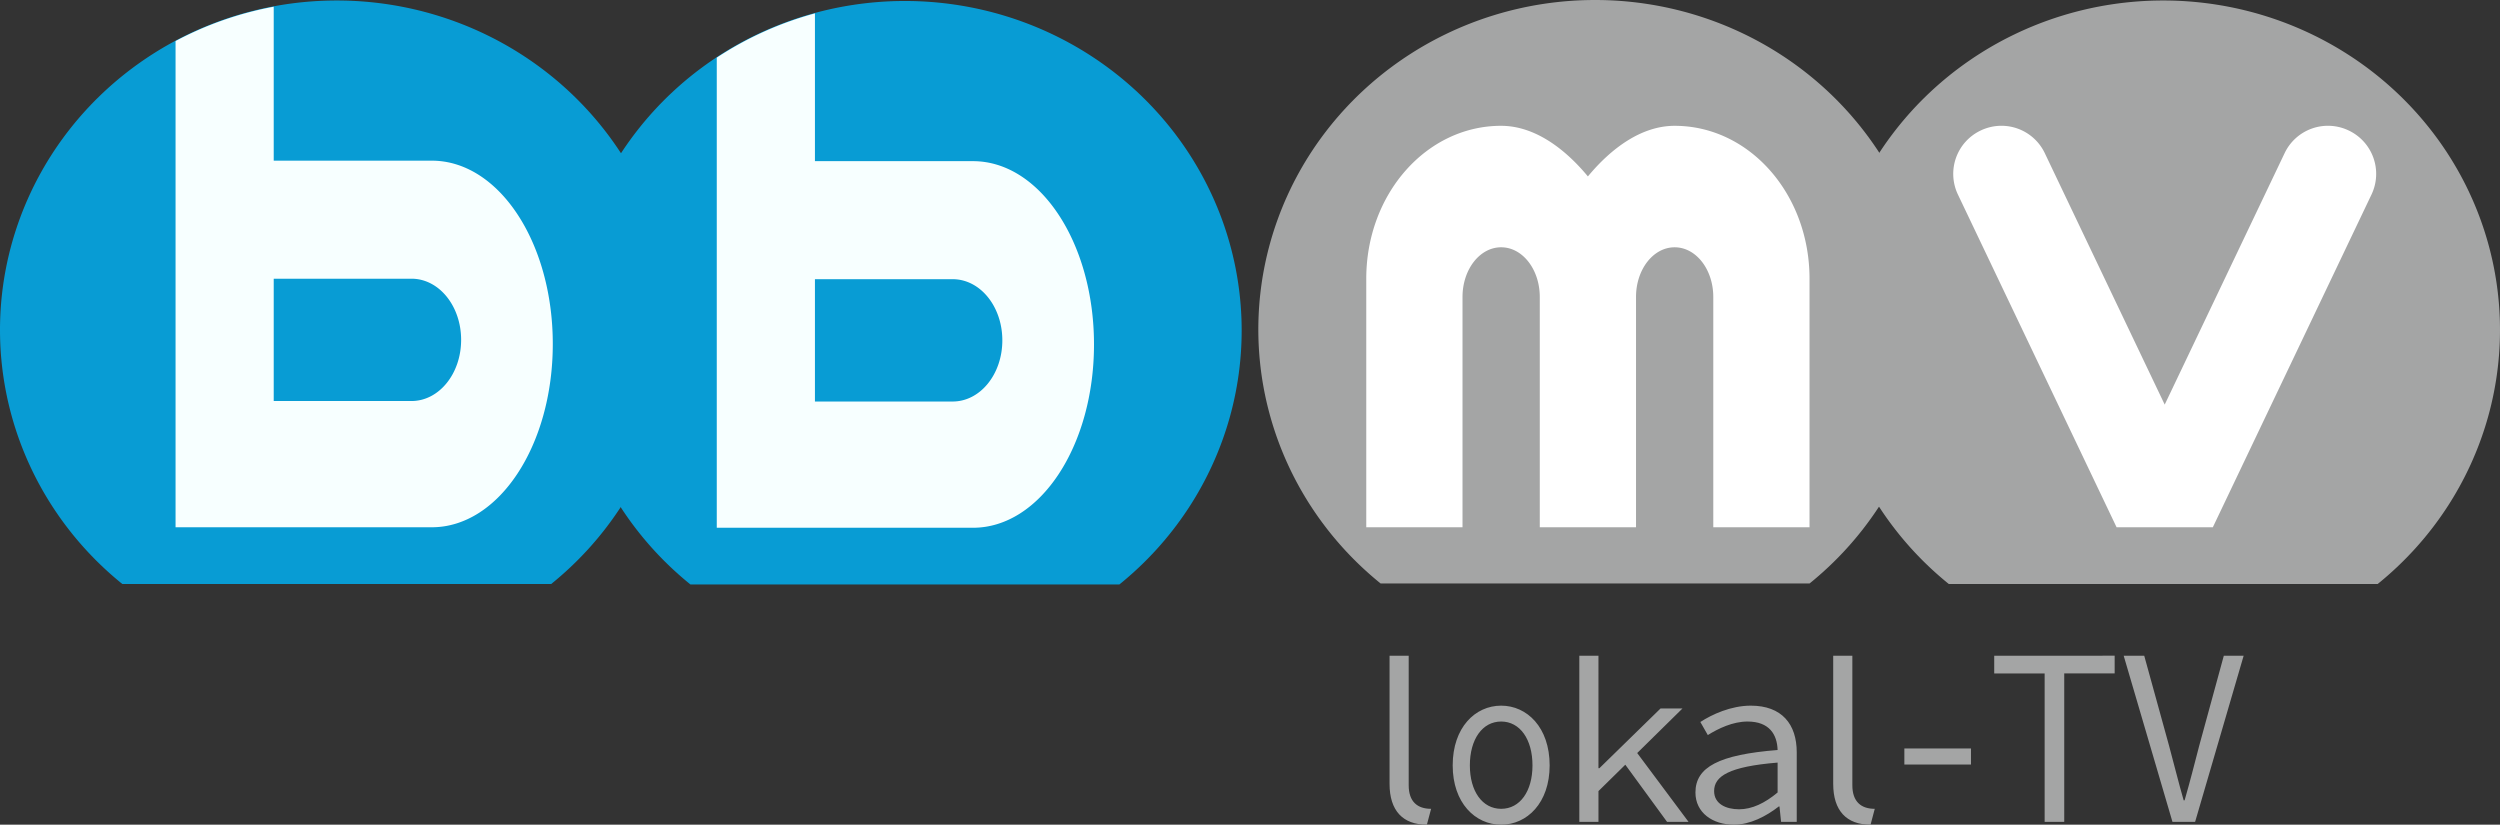 <svg xmlns="http://www.w3.org/2000/svg" width="556.953" height="183.725"><rect width="100%" height="100%" fill="#333333" stroke="none"/><path d="M309.567 146.079v28.547c0 5.98 2.962 9.1 8.318 9.1l.937-3.536c-3.016 0-4.992-1.56-4.992-5.252v-28.86zm42.277 0v37.023h4.264v-6.863l5.98-5.877 9.307 12.74h4.785l-11.442-15.34 10.088-9.931h-4.886l-13.625 13.31h-.207V146.08zm56.56 0v28.547c0 5.98 2.965 9.1 8.32 9.1l.936-3.536c-3.016 0-4.992-1.56-4.992-5.252v-28.86zm35.87 0v3.95h11.232v33.073h4.367v-33.074h11.233v-3.95zm28.841 0l10.87 37.023h5.043l10.816-37.023h-4.42l-5.46 19.978c-1.145 4.403-2.028 7.903-3.276 12.248h-.207c-1.248-4.345-2.082-7.845-3.278-12.248l-5.511-19.978zm-138.683 11.127c-5.76 0-10.8 4.836-10.8 13.312 0 8.372 5.04 13.207 10.8 13.207 5.76 0 10.8-4.835 10.8-13.207 0-8.476-5.04-13.312-10.8-13.312zm55.605 0c-4.42 0-8.684 1.977-11.232 3.64l1.664 2.913c2.34-1.456 5.564-3.016 8.84-3.016 4.888 0 6.605 2.912 6.709 6.344-13.052 1.04-18.305 3.795-18.305 9.463 0 4.524 3.848 7.175 8.58 7.175 3.588 0 7.177-1.87 9.985-4.054h.156l.363 3.431h3.484v-15.496c0-6.292-3.328-10.4-10.244-10.4zm-55.605 3.537c4.185 0 6.976 3.951 6.976 9.775 0 5.772-2.79 9.672-6.976 9.672-4.185 0-6.975-3.9-6.975-9.672 0-5.824 2.79-9.775 6.975-9.775zm89.824 6.004v3.578h14.84v-3.578zm-28.238 3.146v6.657c-2.86 2.392-5.72 3.744-8.58 3.744-2.912 0-5.565-1.195-5.565-4.055 0-3.328 3.329-5.462 14.145-6.346z" letter-spacing="-7.39" fill="#a4a5a5"/><path d="M434.151 130.1a75.024 73.4 0 0 1-22.82-81.428A75.024 73.4 0 0 1 481.93.109a75.024 73.4 0 0 1 70.597 48.565 75.024 73.4 0 0 1-22.823 81.428" fill="#a4a5a5" stroke-width="1.017"/><path d="M307.58 129.99a75.024 73.4 0 0 1-22.822-81.428A75.024 73.4 0 0 1 355.358 0a75.024 73.4 0 0 1 70.598 48.565 75.024 73.4 0 0 1-22.824 81.427" fill="#a4a5a5" stroke-width="1.017"/><path d="M445.393 28.033a10.734 10.734 0 0 0-4.135 1.041 10.697 10.697 0 0 0-5.06 14.291l35.337 74.1h21.442l35.338-74.1c2.557-5.36.3-11.734-5.06-14.291a10.696 10.696 0 0 0-14.292 5.06l-26.707 56.003-26.707-56.002a10.696 10.696 0 0 0-10.156-6.102zM334.425 28.027c-16.646 0-30.047 15.19-30.047 34.059v55.379h21.442v-51.3c0-6.135 3.837-11.075 8.605-11.075 4.768 0 8.608 4.94 8.608 11.076v51.299h21.441v-51.3c0-6.135 3.837-11.075 8.605-11.075 4.769 0 8.608 4.94 8.608 11.076v51.299h21.44v-55.38c0-18.868-13.402-34.058-30.048-34.058-7.374 0-14.108 4.975-19.326 11.274-5.218-6.299-11.953-11.274-19.328-11.274z" fill="#fff"/><g stroke-width="1.017"><path d="M153.819 130.21a75.024 73.4 0 0 1-22.821-81.428A75.024 73.4 0 0 1 201.598.22a75.024 73.4 0 0 1 70.598 48.564 75.024 73.4 0 0 1-22.824 81.428" fill="#089cd4"/><path d="M27.247 130.1A75.024 73.4 0 0 1 4.426 48.673 75.024 73.4 0 0 1 75.026.11a75.024 73.4 0 0 1 70.598 48.565 75.024 73.4 0 0 1-22.824 81.427" fill="#089cd4"/><path d="M181.552 2.982a75.024 73.4 0 0 0-21.869 9.858v104.734h57.078c14.937 0 26.961-18.213 26.961-40.836 0-22.623-12.024-40.836-26.96-40.836h-35.21zm0 59.217h30.688c6.128 0 11.062 6.077 11.062 13.625s-4.934 13.625-11.062 13.625h-30.688zM60.98 1.496a75.024 73.4 0 0 0-21.87 7.65v108.319H96.19c14.936 0 26.96-18.213 26.96-40.836 0-22.624-12.024-40.836-26.96-40.836h-35.21zm0 60.594h30.687c6.129 0 11.063 6.076 11.063 13.625 0 7.548-4.934 13.625-11.063 13.625H60.98z" fill="#f7ffff"/></g></svg>